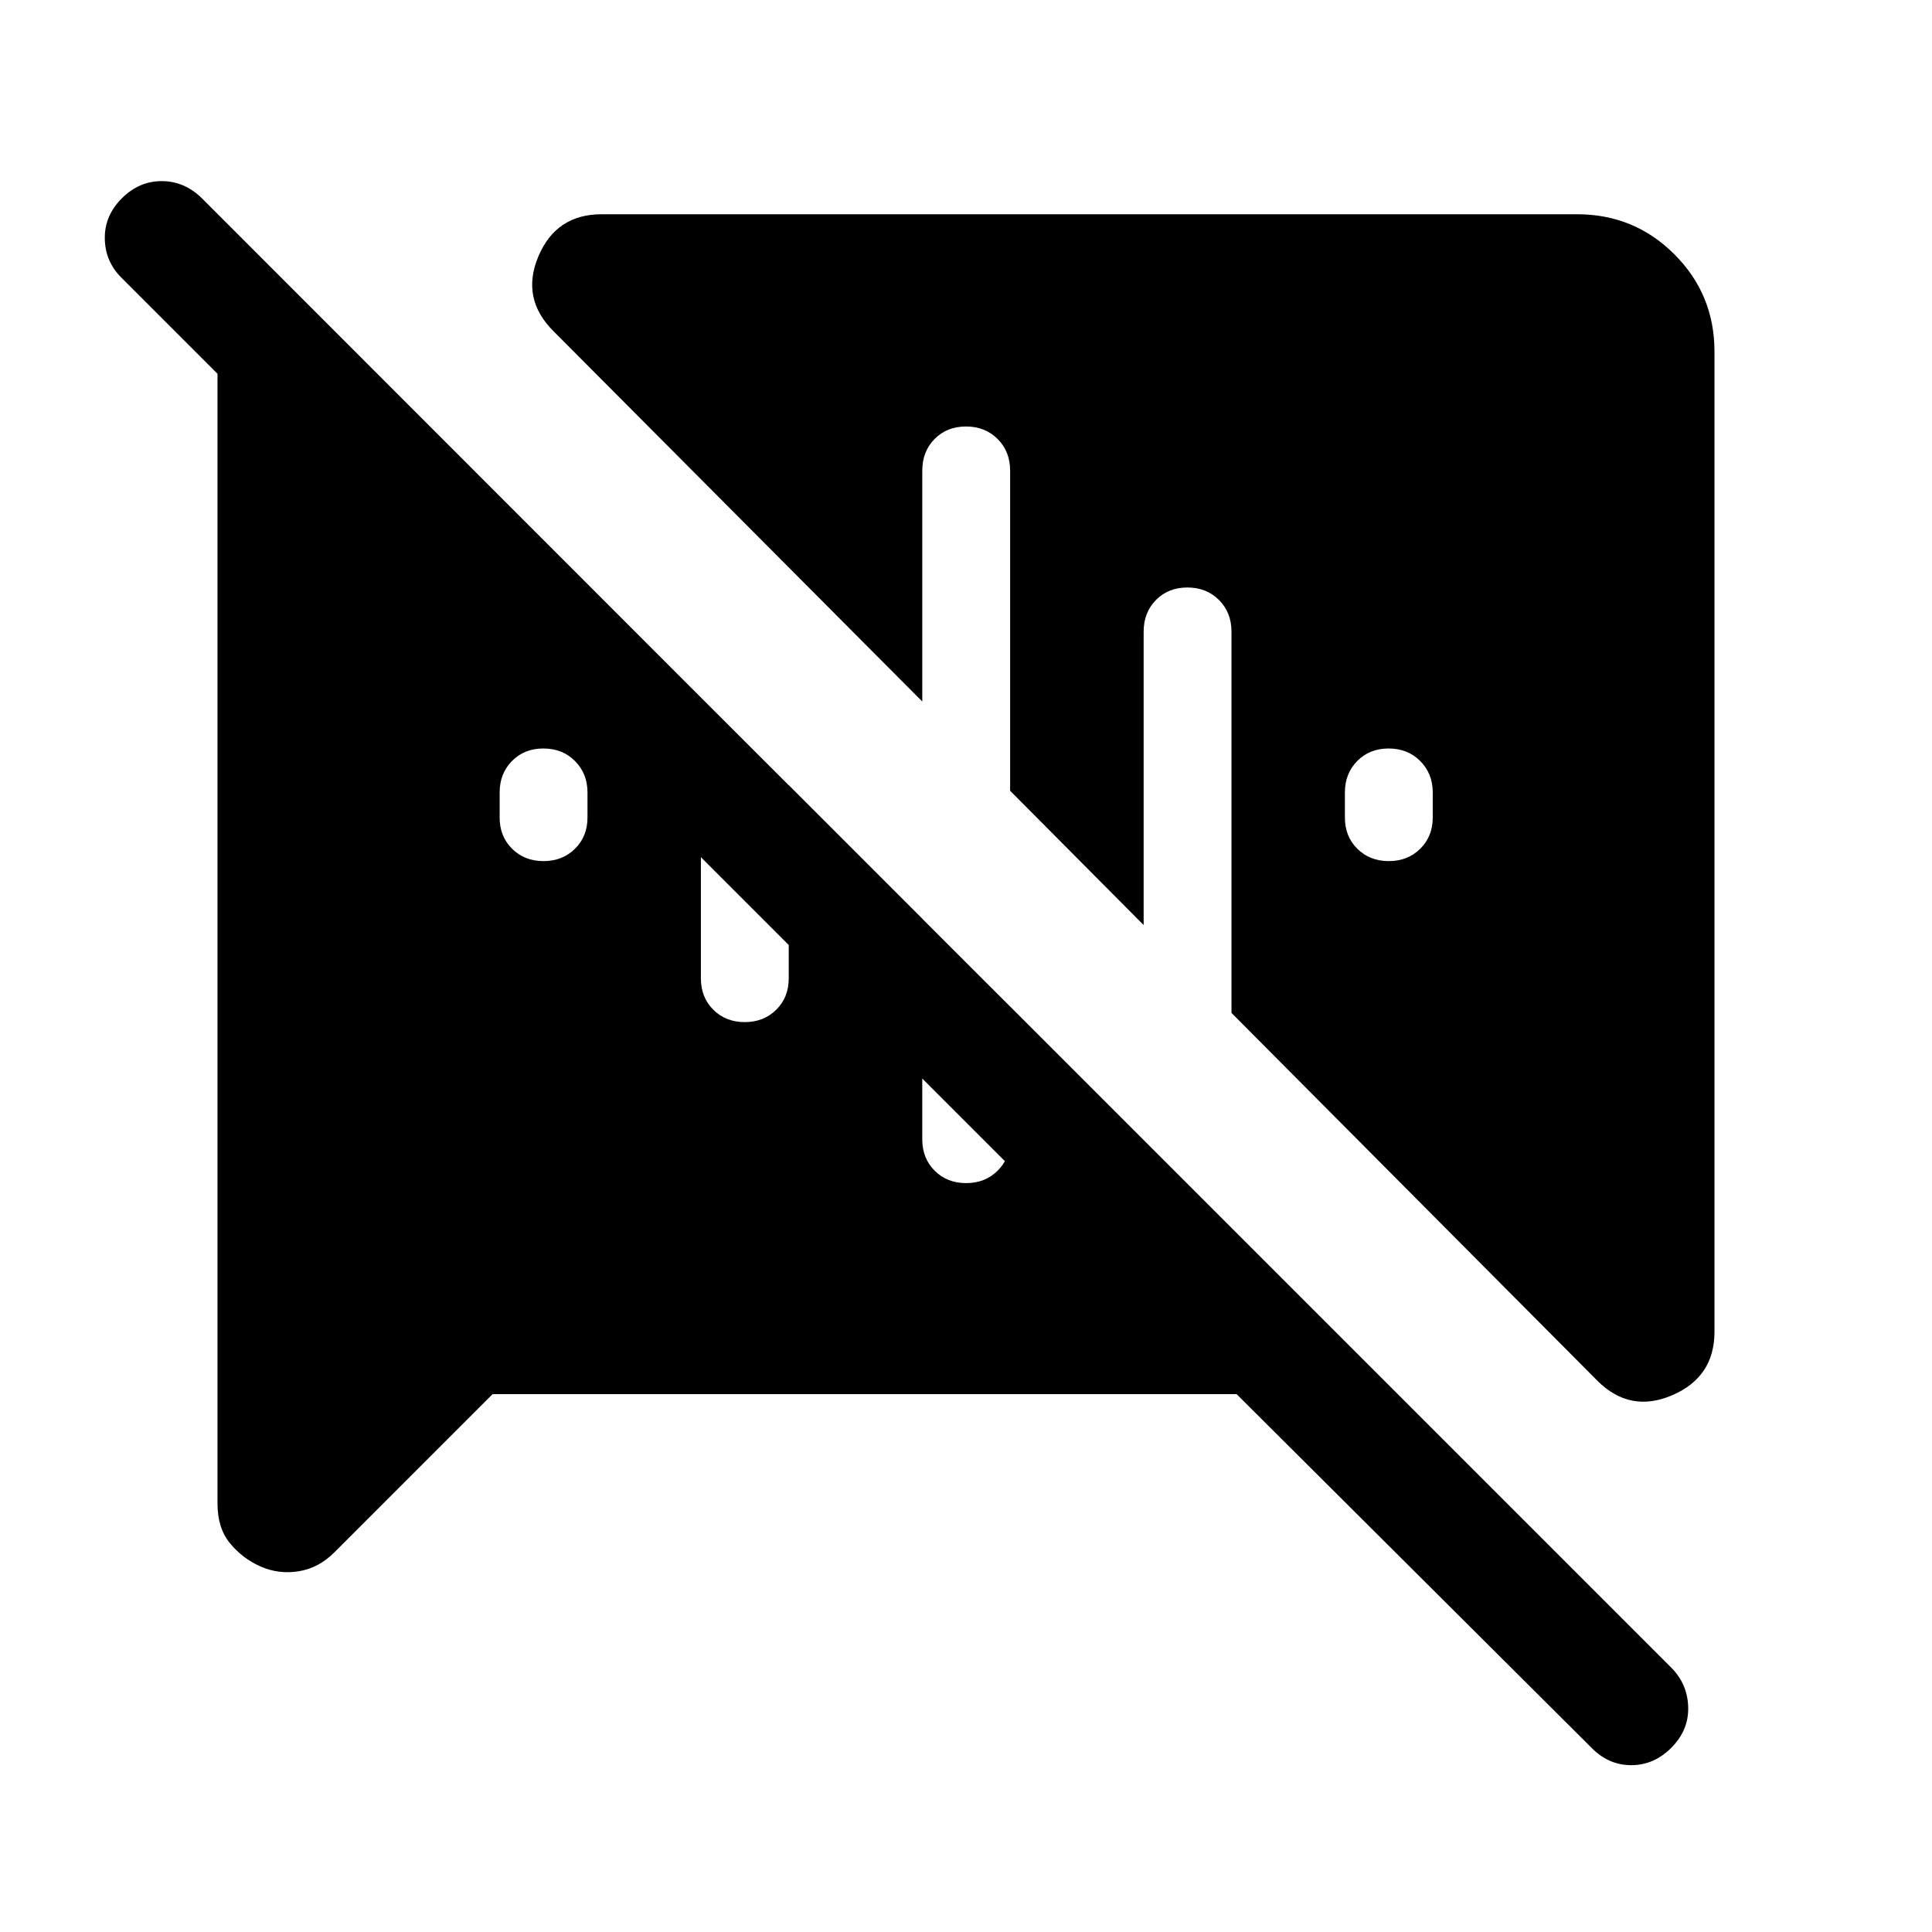 <svg xmlns="http://www.w3.org/2000/svg" height="24" viewBox="0 -960 960 960" width="24"><path d="M270.06-532.12q9.44 0 15.65-6.14 6.21-6.14 6.21-15.5v-12.48q0-9.36-6.21-15.6T270-588.08q-9.5 0-15.62 6.24-6.11 6.24-6.11 15.6v12.48q0 9.36 6.17 15.5 6.18 6.14 15.62 6.14Zm420 0q9.44 0 15.65-6.14 6.21-6.14 6.21-15.5v-12.48q0-9.36-6.21-15.6T690-588.08q-9.5 0-15.62 6.24-6.11 6.24-6.11 15.6v12.48q0 9.36 6.17 15.5 6.18 6.14 15.62 6.14Zm-560.5 350.54q-8.94-3.92-15.21-11.49-6.27-7.58-6.27-19.74v-573.27h67.46l414.15 413.96h-79.46L60.55-821.8q-8.28-8.09-8.47-19.55-.2-11.46 8.5-20.15 8.5-8.5 19.77-8.5 11.26 0 19.91 8.46l248.01 248.12v139.57q0 9.42 6.17 15.58 6.18 6.15 15.62 6.15t15.65-6.15q6.21-6.16 6.21-15.58v-96.04l66.35 66.35v109.69q0 9.42 6.17 15.58 6.18 6.15 15.62 6.15t15.65-6.15q6.21-6.16 6.21-15.58v-66.04l328.74 328.74q7.95 8.15 8.2 19.55.25 11.41-8.44 20.11-8.61 8.6-19.88 8.6t-19.77-8.69L614.46-267.27H244.77l-78.59 78.59q-7.84 7.86-17.76 9.44-9.92 1.58-18.86-2.34Zm664.13-92.38L611.92-456.69v-189.46q0-9.5-6.21-15.71-6.21-6.22-15.71-6.22t-15.62 6.22q-6.11 6.21-6.11 15.71v145.8l-66.35-66.73v-159.07q0-9.5-6.21-15.71-6.21-6.22-15.71-6.22t-15.62 6.22q-6.11 6.21-6.11 15.71v114.73L275.15-795.31q-16.46-16.27-7.65-37.25t31.46-20.98h484.69q28.44 0 48.36 19.92 19.91 19.91 19.91 48.35v487q0 22.51-20.98 31.54-20.98 9.04-37.25-7.23Z"/></svg>